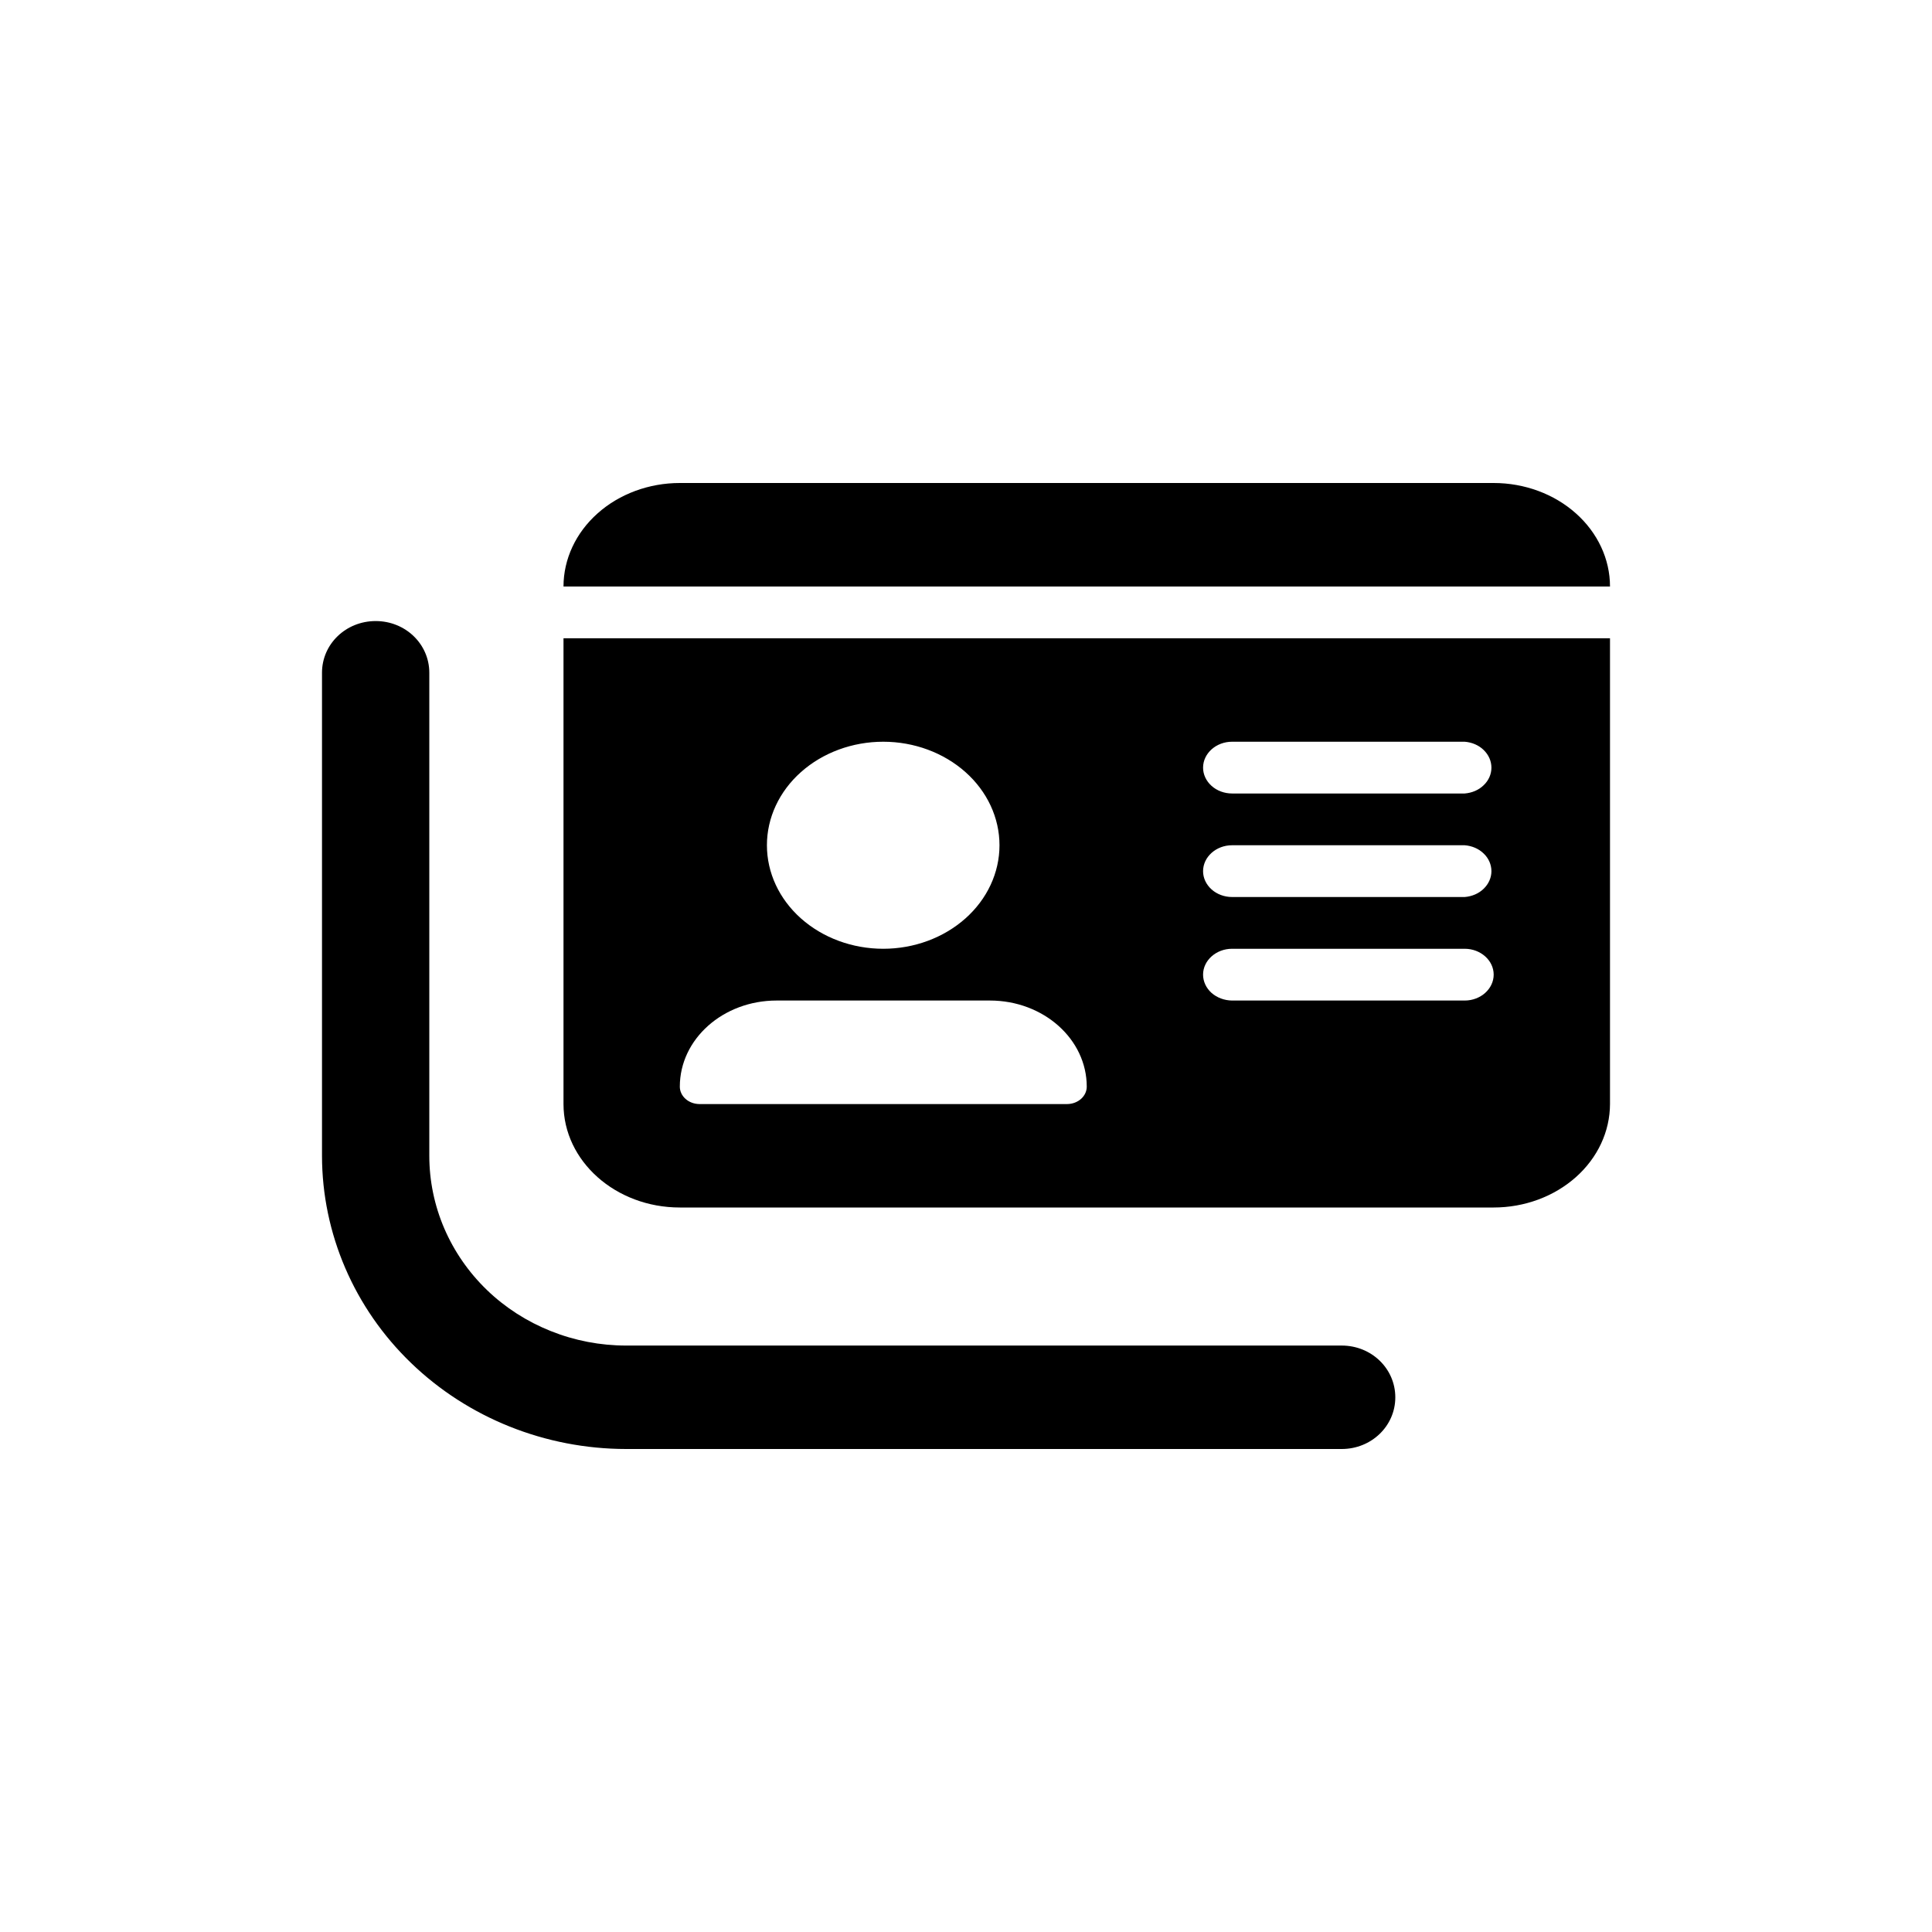 <svg width="24" height="24" viewBox="0 0 24 24" xmlns="http://www.w3.org/2000/svg">
  <path d="M4.667 7.715C5.037 7.715 5.333 8.001 5.333 8.357V14.358C5.333 14.667 5.396 14.974 5.519 15.26C5.642 15.546 5.822 15.806 6.049 16.025C6.276 16.244 6.546 16.417 6.842 16.535C7.139 16.654 7.457 16.715 7.778 16.715H16.667C17.037 16.715 17.333 17.001 17.333 17.358C17.333 17.715 17.036 18 16.667 18H7.777C6.776 17.999 5.815 17.615 5.107 16.932C4.399 16.25 4.001 15.323 4 14.358V8.357C4 8 4.297 7.715 4.667 7.715Z"/>
  <path d="M7 7.286H20C20 6.945 19.847 6.618 19.576 6.377C19.306 6.136 18.938 6 18.555 6H8.445C8.062 6 7.694 6.136 7.424 6.377C7.153 6.618 7 6.945 7 7.286ZM7 7.929V13.715C7 14.424 7.648 15 8.445 15H18.555C18.938 15 19.305 14.864 19.576 14.623C19.847 14.382 19.999 14.056 20 13.715V7.929H7ZM8.445 13.499C8.445 12.906 8.984 12.429 9.647 12.429H12.297C12.963 12.429 13.5 12.909 13.5 13.499C13.5 13.556 13.474 13.611 13.429 13.651C13.384 13.691 13.323 13.714 13.259 13.715H8.686C8.622 13.714 8.561 13.691 8.516 13.651C8.471 13.611 8.445 13.556 8.445 13.499ZM10.972 9.214C11.355 9.214 11.722 9.35 11.993 9.591C12.264 9.832 12.416 10.159 12.416 10.5C12.416 10.841 12.264 11.168 11.993 11.409C11.722 11.65 11.355 11.786 10.972 11.786C10.588 11.786 10.221 11.65 9.95 11.409C9.679 11.168 9.527 10.841 9.527 10.5C9.527 10.159 9.679 9.832 9.95 9.591C10.221 9.35 10.588 9.214 10.972 9.214ZM14.945 9.536C14.945 9.359 15.107 9.214 15.305 9.214H18.195C18.285 9.221 18.37 9.257 18.431 9.317C18.493 9.377 18.527 9.455 18.527 9.536C18.527 9.617 18.493 9.695 18.431 9.754C18.37 9.814 18.285 9.85 18.195 9.857H15.305C15.21 9.857 15.118 9.823 15.051 9.763C14.983 9.702 14.945 9.621 14.945 9.536ZM14.945 10.822C14.945 10.645 15.107 10.5 15.305 10.5H18.195C18.285 10.507 18.37 10.543 18.431 10.603C18.493 10.662 18.527 10.741 18.527 10.822C18.527 10.902 18.493 10.98 18.431 11.04C18.37 11.1 18.285 11.136 18.195 11.143H15.305C15.21 11.143 15.118 11.109 15.051 11.049C14.983 10.988 14.945 10.907 14.945 10.822ZM14.945 12.107C14.945 11.931 15.107 11.786 15.305 11.786H18.195C18.393 11.786 18.555 11.931 18.555 12.107C18.555 12.284 18.393 12.429 18.195 12.429H15.305C15.21 12.428 15.118 12.394 15.05 12.334C14.983 12.274 14.945 12.192 14.945 12.107Z"/>
</svg>
